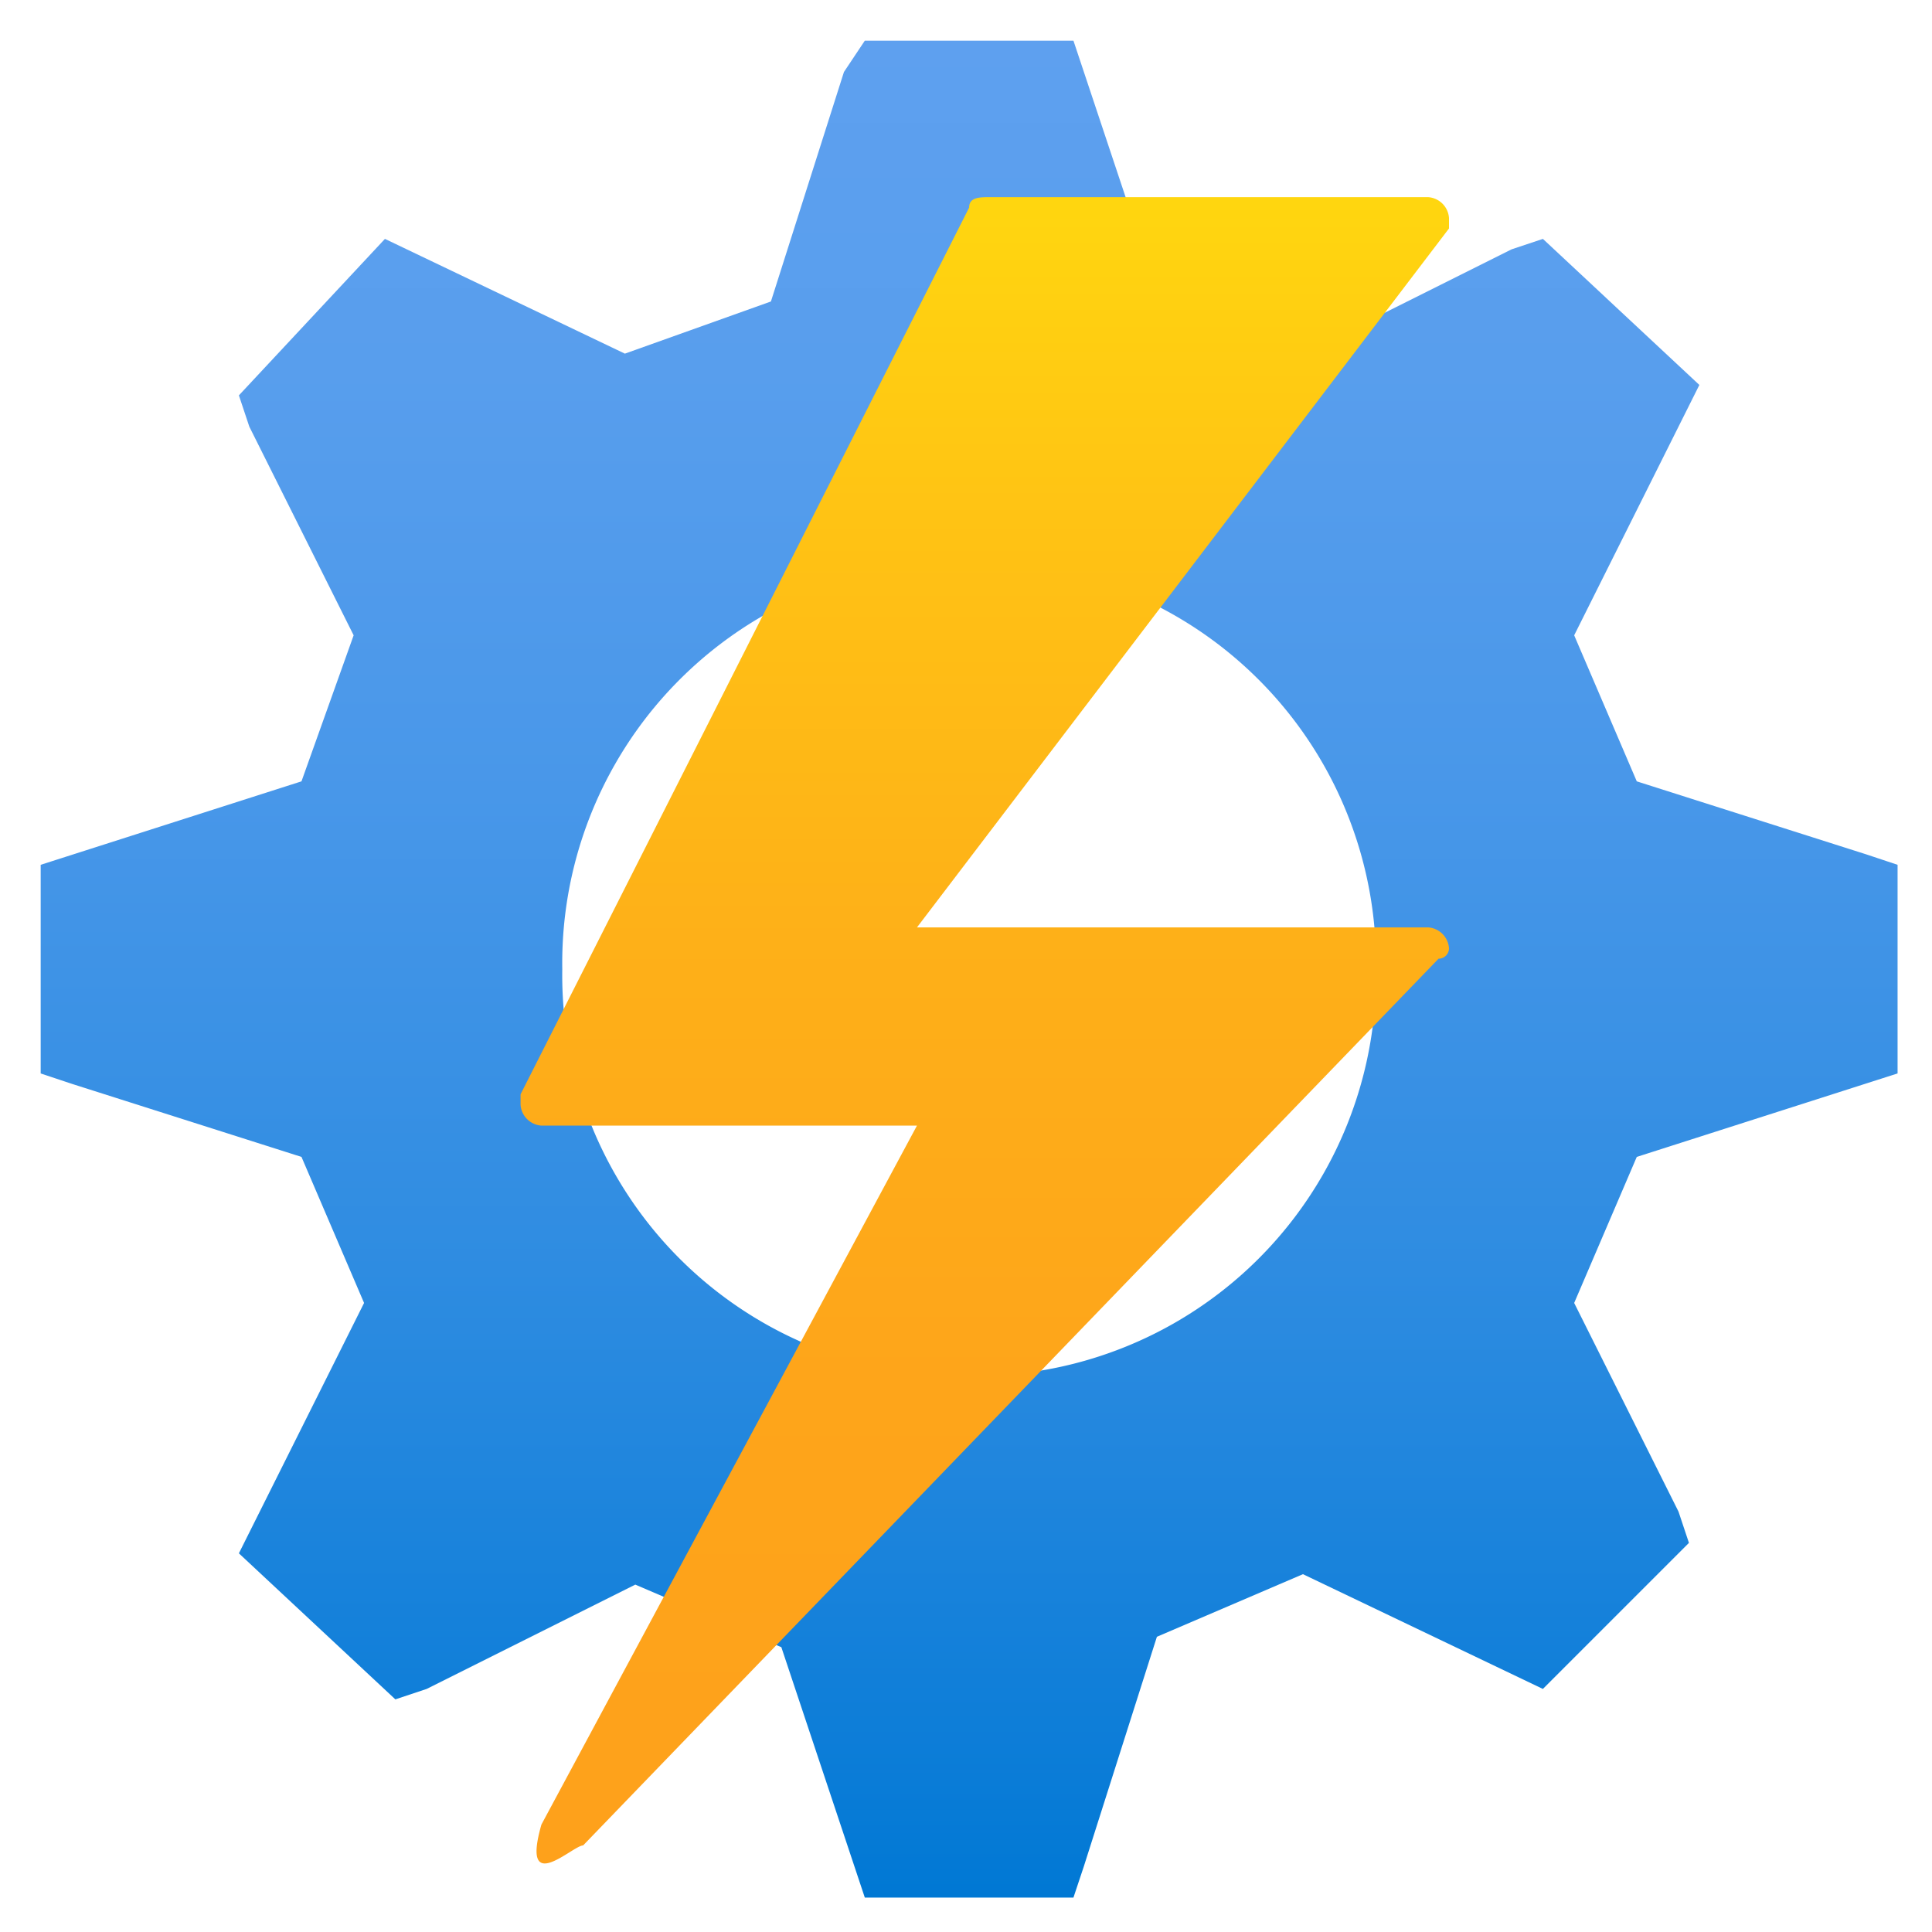 <svg xmlns="http://www.w3.org/2000/svg" role="img" viewBox="-0.29 -0.29 18.52 18.52"><title>Azure Automation logo</title><defs><linearGradient id="a" x1="9" x2="9" y1="177.9" y2="160.1" gradientTransform="translate(0 -160)" gradientUnits="userSpaceOnUse"><stop offset="0" stop-color="#0078d4"/><stop offset=".064" stop-color="#0a7cd7"/><stop offset=".338" stop-color="#2e8ce1"/><stop offset=".594" stop-color="#4897e9"/><stop offset=".822" stop-color="#589eed"/><stop offset="1" stop-color="#5ea0ef"/></linearGradient><linearGradient id="b" x1="-26.189" x2="-26.189" y1="-295.6" y2="-311.105" gradientTransform="matrix(1.156 0 0 1.029 39.425 321.61)" gradientUnits="userSpaceOnUse"><stop offset="0" stop-color="#fea11b"/><stop offset=".284" stop-color="#fea51a"/><stop offset=".547" stop-color="#feb018"/><stop offset=".8" stop-color="#ffc314"/><stop offset="1" stop-color="#ffd70f"/></linearGradient></defs><path fill="url(#a)" d="M17.9 10V8l-.3-.1-2.2-.7-.6-1.4L16 3.4 14.5 2l-.3.1-2 1-1.4-.6L10 .1H8l-.2.3-.7 2.2-1.4.5L3.4 2 2 3.5l.1.3 1 2-.5 1.4L.1 8v2l.3.1 2.2.7.6 1.4L2 14.6 3.5 16l.3-.1 2-1 1.4.6.8 2.4h2l.1-.3.7-2.2 1.4-.6 2.3 1.1 1.4-1.4-.1-.3-1-2 .6-1.4zM9 12.9A3.842 3.842 0 0 1 5.1 9 3.842 3.842 0 0 1 9 5.1 3.842 3.842 0 0 1 12.9 9 3.842 3.842 0 0 1 9 12.9z"/><path fill="url(#b)" d="M8.5 10.5H4.9a.215.215 0 0 1-.2-.2v-.1L9 1.7c0-.1.1-.1.2-.1h4.2a.215.215 0 0 1 .2.2v.1L8.5 8.6h4.9a.215.215 0 0 1 .2.2.1.1 0 0 1-.1.1l-8.2 8.5c-.1 0-.6.5-.4-.2z"/></svg>